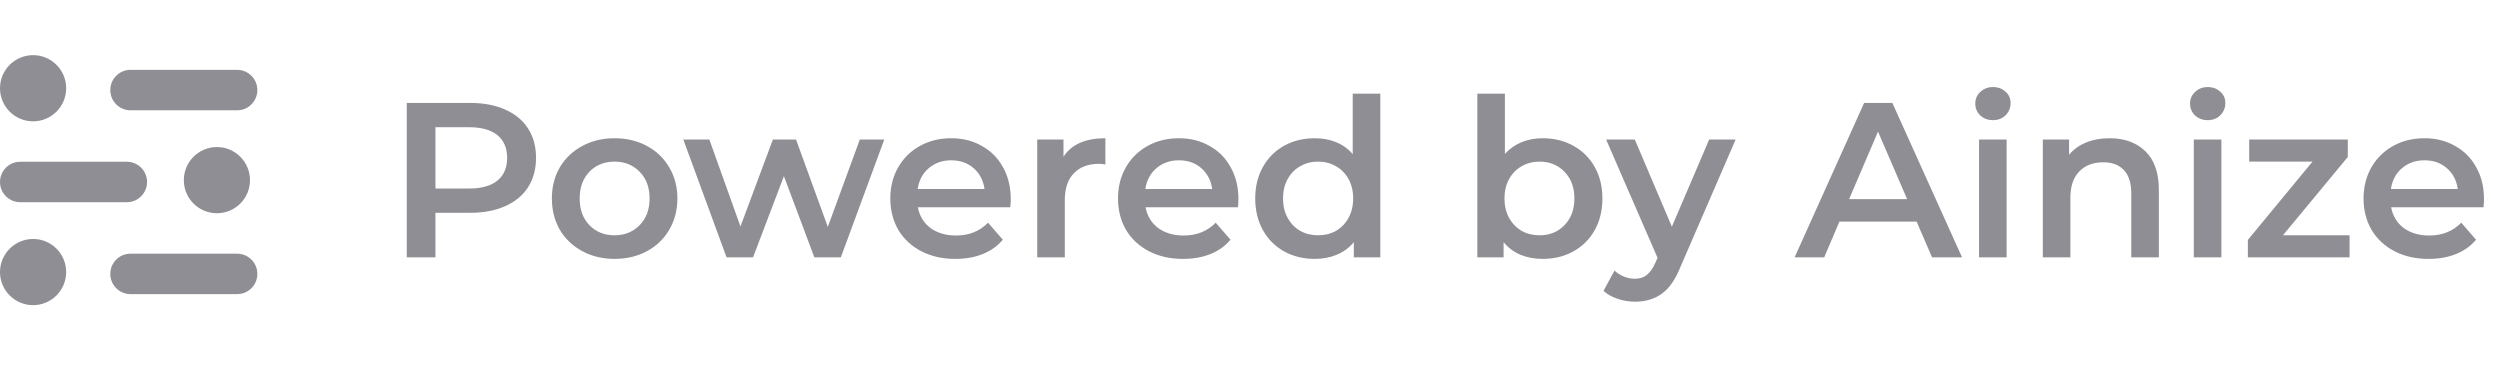 <svg width="136" height="20" viewBox="0 0 136 20" fill="none" xmlns="http://www.w3.org/2000/svg">
<path fill-rule="evenodd" clip-rule="evenodd" d="M3.6 4.8C3.6 5.794 2.794 6.6 1.8 6.6C0.806 6.6 0 5.794 0 4.8C0 3.806 0.806 3 1.8 3C2.794 3 3.6 3.806 3.6 4.8ZM7.1 3.8C6.492 3.8 6 4.292 6 4.9C6 5.508 6.492 6 7.1 6H12.9C13.508 6 14 5.508 14 4.9C14 4.292 13.508 3.8 12.9 3.8H7.1ZM7.1 13.8C6.492 13.8 6 14.293 6 14.9C6 15.508 6.492 16 7.1 16H12.9C13.508 16 14 15.508 14 14.9C14 14.293 13.508 13.8 12.9 13.8H7.1ZM0 9.9C0 9.292 0.492 8.8 1.1 8.8H6.9C7.508 8.8 8 9.292 8 9.9C8 10.508 7.508 11 6.9 11H1.1C0.492 11 0 10.508 0 9.9ZM1.8 16.6C2.794 16.6 3.6 15.794 3.6 14.8C3.6 13.806 2.794 13 1.8 13C0.806 13 0 13.806 0 14.8C0 15.794 0.806 16.6 1.8 16.6ZM13.6 9.8C13.6 10.794 12.794 11.6 11.8 11.6C10.806 11.6 10 10.794 10 9.8C10 8.806 10.806 8 11.8 8C12.794 8 13.6 8.806 13.6 9.8Z" fill="#8E8E94"/>
<path d="M25.584 5.6C26.312 5.6 26.944 5.72 27.48 5.96C28.024 6.2 28.44 6.544 28.728 6.992C29.016 7.44 29.16 7.972 29.16 8.588C29.16 9.196 29.016 9.728 28.728 10.184C28.44 10.632 28.024 10.976 27.48 11.216C26.944 11.456 26.312 11.576 25.584 11.576H23.688V14H22.128V5.6H25.584ZM25.512 10.256C26.192 10.256 26.708 10.112 27.06 9.824C27.412 9.536 27.588 9.124 27.588 8.588C27.588 8.052 27.412 7.64 27.06 7.352C26.708 7.064 26.192 6.92 25.512 6.92H23.688V10.256H25.512ZM33.43 14.084C32.782 14.084 32.198 13.944 31.678 13.664C31.158 13.384 30.75 12.996 30.454 12.5C30.166 11.996 30.022 11.428 30.022 10.796C30.022 10.164 30.166 9.6 30.454 9.104C30.75 8.608 31.158 8.22 31.678 7.94C32.198 7.66 32.782 7.52 33.43 7.52C34.086 7.52 34.674 7.66 35.194 7.94C35.714 8.22 36.118 8.608 36.406 9.104C36.702 9.6 36.85 10.164 36.85 10.796C36.85 11.428 36.702 11.996 36.406 12.5C36.118 12.996 35.714 13.384 35.194 13.664C34.674 13.944 34.086 14.084 33.43 14.084ZM33.43 12.8C33.982 12.8 34.438 12.616 34.798 12.248C35.158 11.88 35.338 11.396 35.338 10.796C35.338 10.196 35.158 9.712 34.798 9.344C34.438 8.976 33.982 8.792 33.43 8.792C32.878 8.792 32.422 8.976 32.062 9.344C31.71 9.712 31.534 10.196 31.534 10.796C31.534 11.396 31.71 11.88 32.062 12.248C32.422 12.616 32.878 12.8 33.43 12.8ZM48.105 7.592L45.741 14H44.301L42.645 9.584L40.965 14H39.525L37.173 7.592H38.589L40.281 12.32L42.045 7.592H43.305L45.033 12.344L46.773 7.592H48.105ZM54.985 10.832C54.985 10.936 54.977 11.084 54.961 11.276H49.933C50.021 11.748 50.249 12.124 50.617 12.404C50.993 12.676 51.457 12.812 52.009 12.812C52.713 12.812 53.293 12.58 53.749 12.116L54.553 13.04C54.265 13.384 53.901 13.644 53.461 13.82C53.021 13.996 52.525 14.084 51.973 14.084C51.269 14.084 50.649 13.944 50.113 13.664C49.577 13.384 49.161 12.996 48.865 12.5C48.577 11.996 48.433 11.428 48.433 10.796C48.433 10.172 48.573 9.612 48.853 9.116C49.141 8.612 49.537 8.22 50.041 7.94C50.545 7.66 51.113 7.52 51.745 7.52C52.369 7.52 52.925 7.66 53.413 7.94C53.909 8.212 54.293 8.6 54.565 9.104C54.845 9.6 54.985 10.176 54.985 10.832ZM51.745 8.72C51.265 8.72 50.857 8.864 50.521 9.152C50.193 9.432 49.993 9.808 49.921 10.28H53.557C53.493 9.816 53.297 9.44 52.969 9.152C52.641 8.864 52.233 8.72 51.745 8.72ZM57.853 8.528C58.285 7.856 59.045 7.52 60.133 7.52V8.948C60.005 8.924 59.889 8.912 59.785 8.912C59.201 8.912 58.745 9.084 58.417 9.428C58.089 9.764 57.925 10.252 57.925 10.892V14H56.425V7.592H57.853V8.528ZM67.371 10.832C67.371 10.936 67.363 11.084 67.347 11.276H62.319C62.407 11.748 62.635 12.124 63.003 12.404C63.379 12.676 63.843 12.812 64.395 12.812C65.099 12.812 65.679 12.58 66.135 12.116L66.939 13.04C66.651 13.384 66.287 13.644 65.847 13.82C65.407 13.996 64.911 14.084 64.359 14.084C63.655 14.084 63.035 13.944 62.499 13.664C61.963 13.384 61.547 12.996 61.251 12.5C60.963 11.996 60.819 11.428 60.819 10.796C60.819 10.172 60.959 9.612 61.239 9.116C61.527 8.612 61.923 8.22 62.427 7.94C62.931 7.66 63.499 7.52 64.131 7.52C64.755 7.52 65.311 7.66 65.799 7.94C66.295 8.212 66.679 8.6 66.951 9.104C67.231 9.6 67.371 10.176 67.371 10.832ZM64.131 8.72C63.651 8.72 63.243 8.864 62.907 9.152C62.579 9.432 62.379 9.808 62.307 10.28H65.943C65.879 9.816 65.683 9.44 65.355 9.152C65.027 8.864 64.619 8.72 64.131 8.72ZM75.088 5.096V14H73.648V13.172C73.4 13.476 73.092 13.704 72.724 13.856C72.364 14.008 71.964 14.084 71.524 14.084C70.908 14.084 70.352 13.948 69.856 13.676C69.368 13.404 68.984 13.02 68.704 12.524C68.424 12.02 68.284 11.444 68.284 10.796C68.284 10.148 68.424 9.576 68.704 9.08C68.984 8.584 69.368 8.2 69.856 7.928C70.352 7.656 70.908 7.52 71.524 7.52C71.948 7.52 72.336 7.592 72.688 7.736C73.04 7.88 73.34 8.096 73.588 8.384V5.096H75.088ZM71.704 12.8C72.064 12.8 72.388 12.72 72.676 12.56C72.964 12.392 73.192 12.156 73.36 11.852C73.528 11.548 73.612 11.196 73.612 10.796C73.612 10.396 73.528 10.044 73.36 9.74C73.192 9.436 72.964 9.204 72.676 9.044C72.388 8.876 72.064 8.792 71.704 8.792C71.344 8.792 71.02 8.876 70.732 9.044C70.444 9.204 70.216 9.436 70.048 9.74C69.88 10.044 69.796 10.396 69.796 10.796C69.796 11.196 69.88 11.548 70.048 11.852C70.216 12.156 70.444 12.392 70.732 12.56C71.02 12.72 71.344 12.8 71.704 12.8ZM83.919 7.52C84.543 7.52 85.099 7.656 85.587 7.928C86.083 8.2 86.471 8.584 86.751 9.08C87.031 9.576 87.171 10.148 87.171 10.796C87.171 11.444 87.031 12.02 86.751 12.524C86.471 13.02 86.083 13.404 85.587 13.676C85.099 13.948 84.543 14.084 83.919 14.084C83.479 14.084 83.075 14.008 82.707 13.856C82.347 13.704 82.043 13.476 81.795 13.172V14H80.367V5.096H81.867V8.372C82.123 8.092 82.423 7.88 82.767 7.736C83.119 7.592 83.503 7.52 83.919 7.52ZM83.751 12.8C84.303 12.8 84.755 12.616 85.107 12.248C85.467 11.88 85.647 11.396 85.647 10.796C85.647 10.196 85.467 9.712 85.107 9.344C84.755 8.976 84.303 8.792 83.751 8.792C83.391 8.792 83.067 8.876 82.779 9.044C82.491 9.204 82.263 9.436 82.095 9.74C81.927 10.044 81.843 10.396 81.843 10.796C81.843 11.196 81.927 11.548 82.095 11.852C82.263 12.156 82.491 12.392 82.779 12.56C83.067 12.72 83.391 12.8 83.751 12.8ZM94.418 7.592L91.418 14.516C91.138 15.212 90.798 15.7 90.398 15.98C89.998 16.268 89.514 16.412 88.946 16.412C88.626 16.412 88.31 16.36 87.998 16.256C87.686 16.152 87.43 16.008 87.23 15.824L87.83 14.72C87.974 14.856 88.142 14.964 88.334 15.044C88.534 15.124 88.734 15.164 88.934 15.164C89.198 15.164 89.414 15.096 89.582 14.96C89.758 14.824 89.918 14.596 90.062 14.276L90.17 14.024L87.374 7.592H88.934L90.95 12.332L92.978 7.592H94.418ZM104.264 12.056H100.064L99.236 14H97.627L101.408 5.6H102.944L106.736 14H105.104L104.264 12.056ZM103.747 10.832L102.164 7.16L100.592 10.832H103.747ZM107.66 7.592H109.16V14H107.66V7.592ZM108.416 6.536C108.144 6.536 107.916 6.452 107.732 6.284C107.548 6.108 107.456 5.892 107.456 5.636C107.456 5.38 107.548 5.168 107.732 5C107.916 4.824 108.144 4.736 108.416 4.736C108.688 4.736 108.916 4.82 109.1 4.988C109.284 5.148 109.376 5.352 109.376 5.6C109.376 5.864 109.284 6.088 109.1 6.272C108.924 6.448 108.696 6.536 108.416 6.536ZM114.765 7.52C115.573 7.52 116.221 7.756 116.709 8.228C117.197 8.7 117.441 9.4 117.441 10.328V14H115.941V10.52C115.941 9.96 115.809 9.54 115.545 9.26C115.281 8.972 114.905 8.828 114.417 8.828C113.865 8.828 113.429 8.996 113.109 9.332C112.789 9.66 112.629 10.136 112.629 10.76V14H111.129V7.592H112.557V8.42C112.805 8.124 113.117 7.9 113.493 7.748C113.869 7.596 114.293 7.52 114.765 7.52ZM119.343 7.592H120.843V14H119.343V7.592ZM120.099 6.536C119.827 6.536 119.599 6.452 119.415 6.284C119.231 6.108 119.139 5.892 119.139 5.636C119.139 5.38 119.231 5.168 119.415 5C119.599 4.824 119.827 4.736 120.099 4.736C120.371 4.736 120.599 4.82 120.783 4.988C120.967 5.148 121.059 5.352 121.059 5.6C121.059 5.864 120.967 6.088 120.783 6.272C120.607 6.448 120.379 6.536 120.099 6.536ZM127.816 12.8V14H122.284V13.052L125.8 8.792H122.356V7.592H127.72V8.54L124.192 12.8H127.816ZM135.129 10.832C135.129 10.936 135.121 11.084 135.105 11.276H130.077C130.165 11.748 130.393 12.124 130.761 12.404C131.137 12.676 131.601 12.812 132.153 12.812C132.857 12.812 133.437 12.58 133.893 12.116L134.697 13.04C134.409 13.384 134.045 13.644 133.605 13.82C133.165 13.996 132.669 14.084 132.117 14.084C131.413 14.084 130.793 13.944 130.257 13.664C129.721 13.384 129.305 12.996 129.009 12.5C128.721 11.996 128.577 11.428 128.577 10.796C128.577 10.172 128.717 9.612 128.997 9.116C129.285 8.612 129.681 8.22 130.185 7.94C130.689 7.66 131.257 7.52 131.889 7.52C132.513 7.52 133.069 7.66 133.557 7.94C134.053 8.212 134.437 8.6 134.709 9.104C134.989 9.6 135.129 10.176 135.129 10.832ZM131.889 8.72C131.409 8.72 131.001 8.864 130.665 9.152C130.337 9.432 130.137 9.808 130.065 10.28H133.701C133.637 9.816 133.441 9.44 133.113 9.152C132.785 8.864 132.377 8.72 131.889 8.72Z" fill="#8E8E94"/>
</svg>
